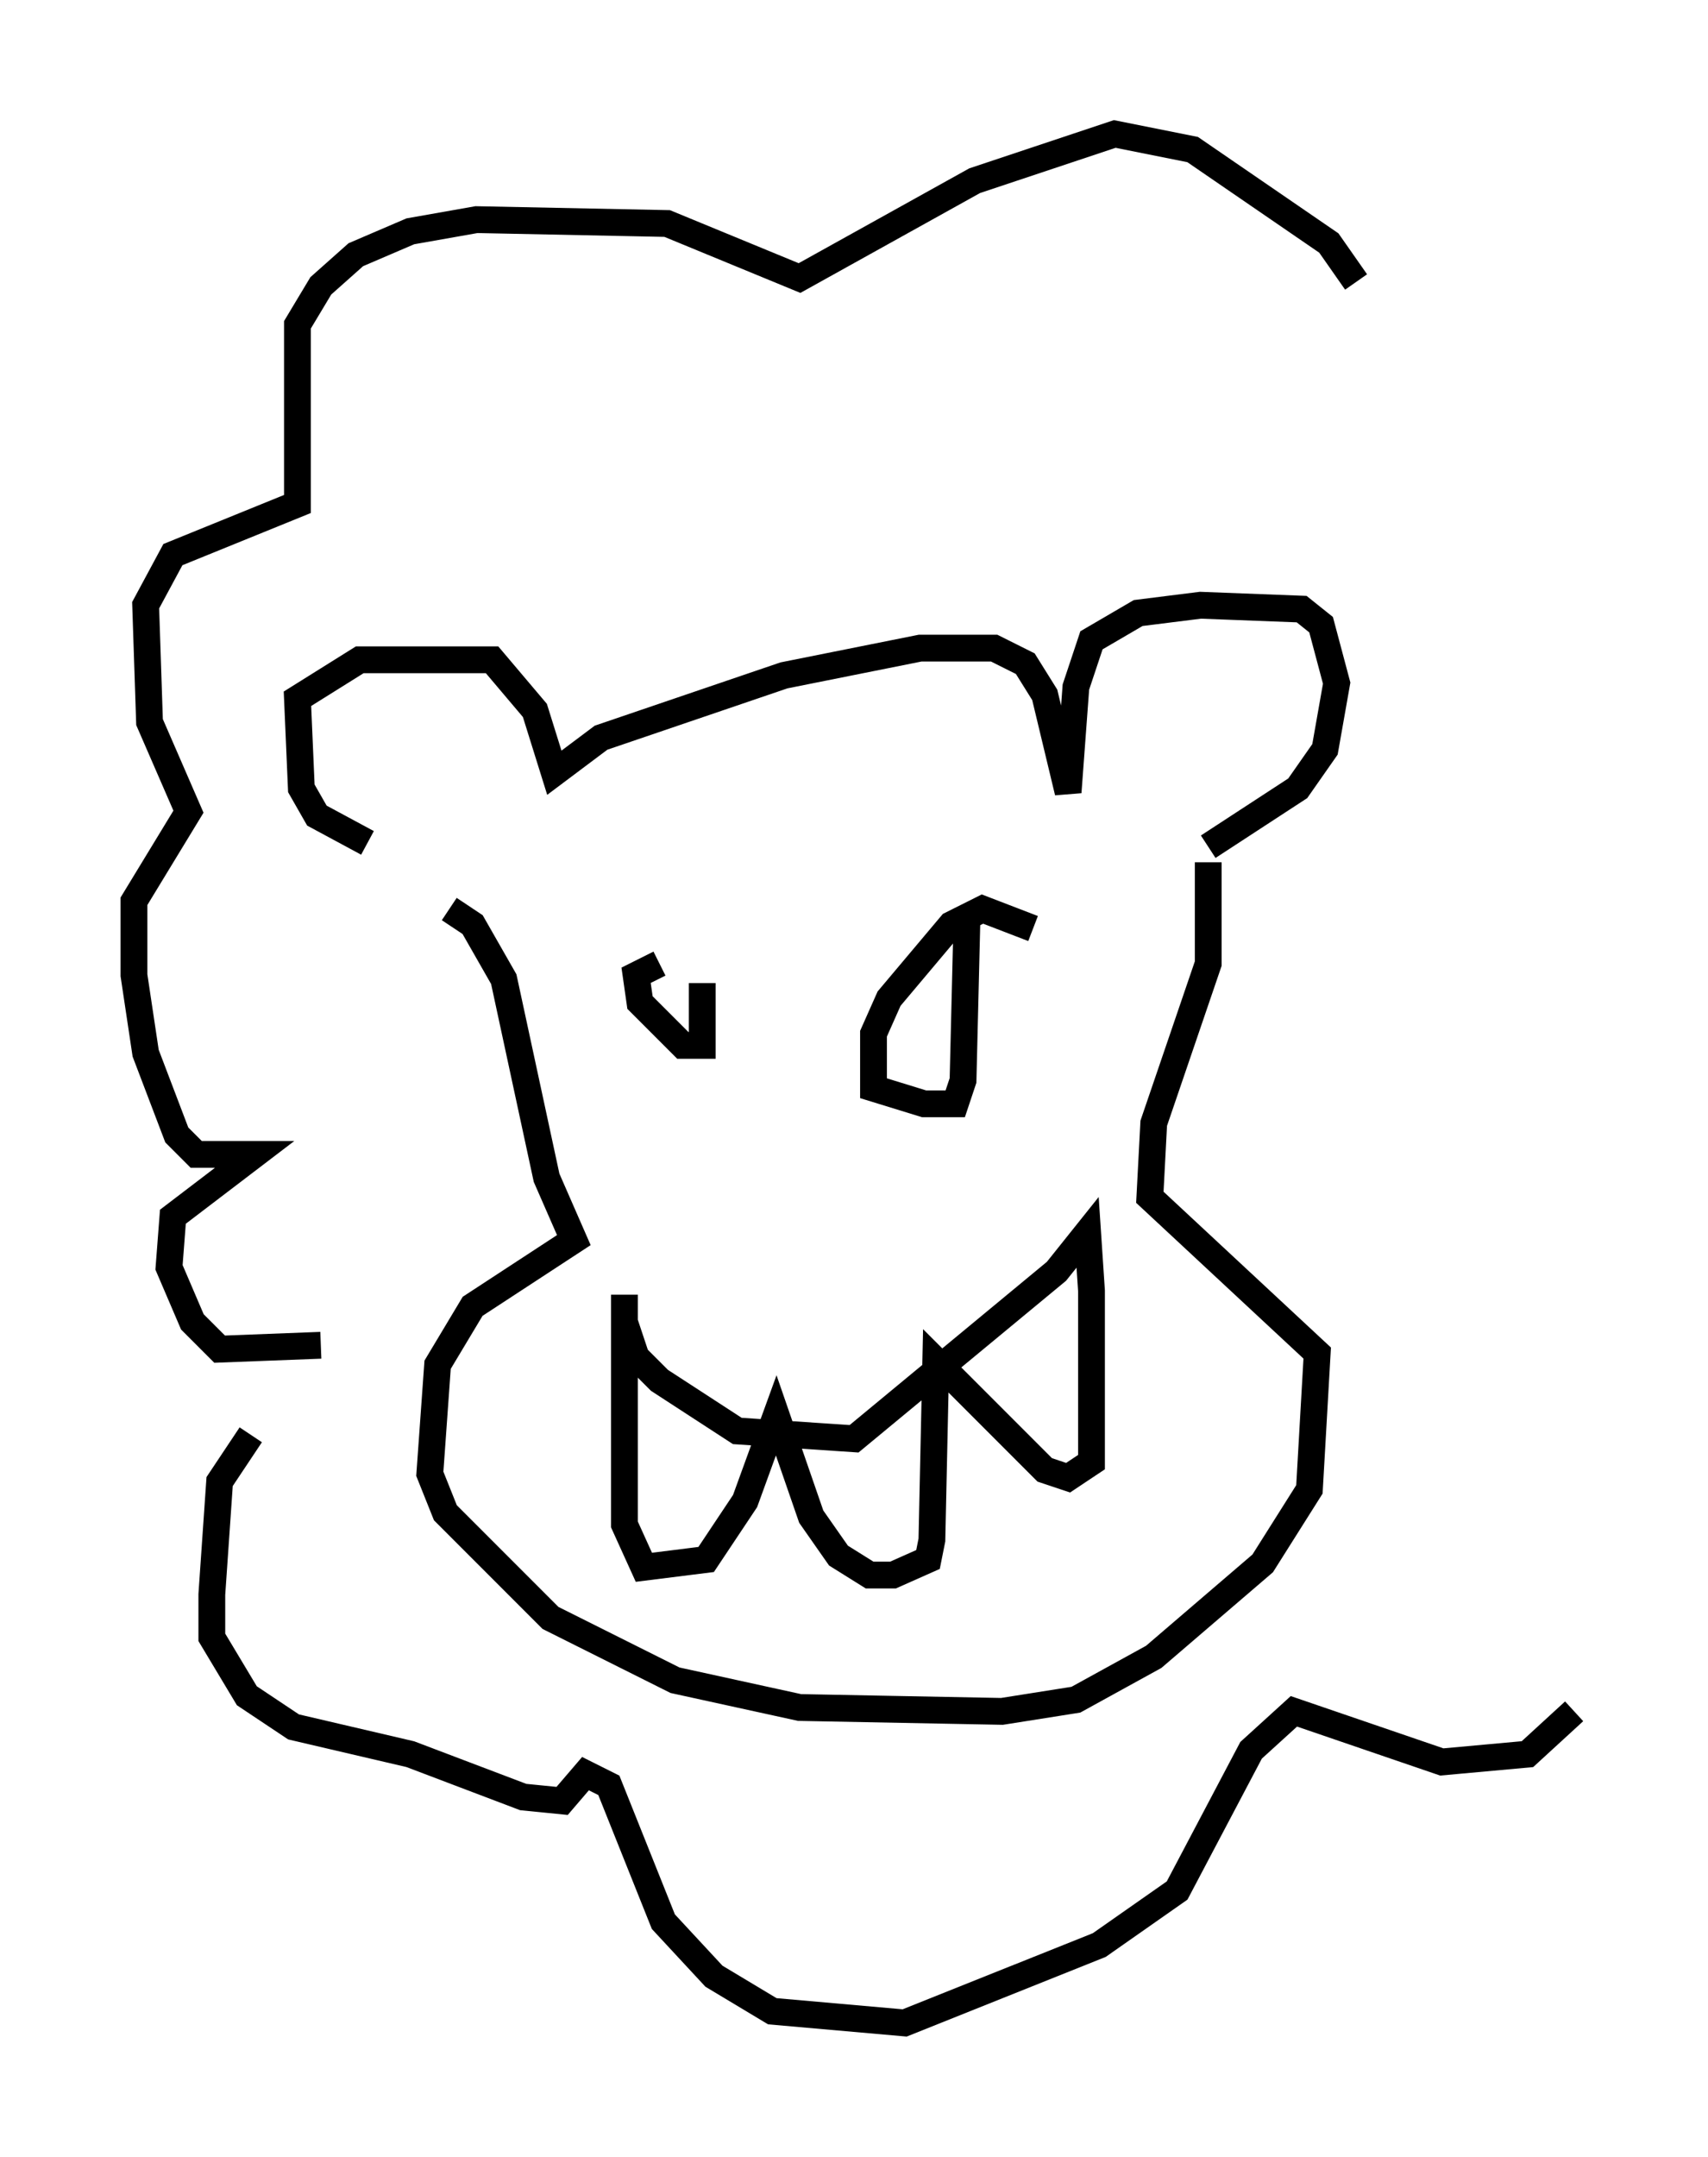 <?xml version="1.0" encoding="utf-8" ?>
<svg baseProfile="full" height="80.447" version="1.1" width="63.743" xmlns="http://www.w3.org/2000/svg" xmlns:ev="http://www.w3.org/2001/xml-events" xmlns:xlink="http://www.w3.org/1999/xlink"><defs /><rect fill="white" height="80.447" width="63.743" x="0" y="0" /><path d="M16.184, 31.726 m-2.469, -0.291 l-1.888, -1.017 -0.581, -1.017 l-0.145, -3.341 2.324, -1.453 l4.939, 0.0 1.598, 1.888 l0.726, 2.324 1.743, -1.307 l6.827, -2.324 5.084, -1.017 l2.76, 0.0 1.162, 0.581 l0.726, 1.162 0.872, 3.631 l0.291, -3.922 0.581, -1.743 l1.743, -1.017 2.324, -0.291 l3.777, 0.145 0.726, 0.581 l0.581, 2.179 -0.436, 2.469 l-1.017, 1.453 -3.341, 2.179 m-28.324, 2.324 l0.872, 0.581 1.162, 2.034 l1.598, 7.408 1.017, 2.324 l-3.777, 2.469 -1.307, 2.179 l-0.291, 4.067 0.581, 1.453 l3.922, 3.922 4.648, 2.324 l4.648, 1.017 7.553, 0.145 l2.76, -0.436 2.905, -1.598 l4.067, -3.486 1.743, -2.76 l0.291, -5.084 -6.246, -5.81 l0.145, -2.76 2.034, -5.955 l0.0, -3.777 m-20.48, 3.777 l-0.872, 0.436 0.145, 1.017 l1.598, 1.598 0.726, 0.0 l0.0, -2.324 m12.346, -2.034 l-1.888, -0.726 -1.162, 0.581 l-2.324, 2.76 -0.581, 1.307 l0.0, 2.034 1.888, 0.581 l1.162, 0.0 0.291, -0.872 l0.145, -5.955 m-12.782, 14.961 l0.436, 1.307 0.872, 0.872 l2.905, 1.888 4.358, 0.291 l7.553, -6.246 1.162, -1.453 l0.145, 2.179 0.0, 6.391 l-0.872, 0.581 -0.872, -0.291 l-4.067, -4.067 -0.145, 6.682 l-0.145, 0.726 -1.307, 0.581 l-0.872, 0.0 -1.162, -0.726 l-1.017, -1.453 -1.307, -3.777 l-1.162, 3.196 -1.453, 2.179 l-2.324, 0.291 -0.726, -1.598 l0.0, -8.57 m-11.33, 1.888 l-3.777, 0.145 -1.017, -1.017 l-0.872, -2.034 0.145, -1.888 l3.05, -2.324 -2.179, 0.0 l-0.726, -0.726 -1.162, -3.05 l-0.436, -2.905 0.0, -2.76 l2.034, -3.341 -1.453, -3.341 l-0.145, -4.358 1.017, -1.888 l4.648, -1.888 0.0, -6.682 l0.872, -1.453 1.307, -1.162 l2.034, -0.872 2.469, -0.436 l7.117, 0.145 4.939, 2.034 l6.536, -3.631 5.229, -1.743 l2.905, 0.581 5.084, 3.486 l1.017, 1.453 m-41.251, 42.994 l-1.162, 1.743 -0.291, 4.212 l0.0, 1.598 1.307, 2.179 l1.743, 1.162 4.358, 1.017 l4.212, 1.598 1.453, 0.145 l0.872, -1.017 0.872, 0.436 l2.034, 5.084 1.888, 2.034 l2.179, 1.307 4.939, 0.436 l7.263, -2.905 2.905, -2.034 l2.76, -5.229 1.598, -1.453 l5.52, 1.888 3.196, -0.291 l1.743, -1.598 " fill="none" stroke="black" stroke-width="1" /></svg>